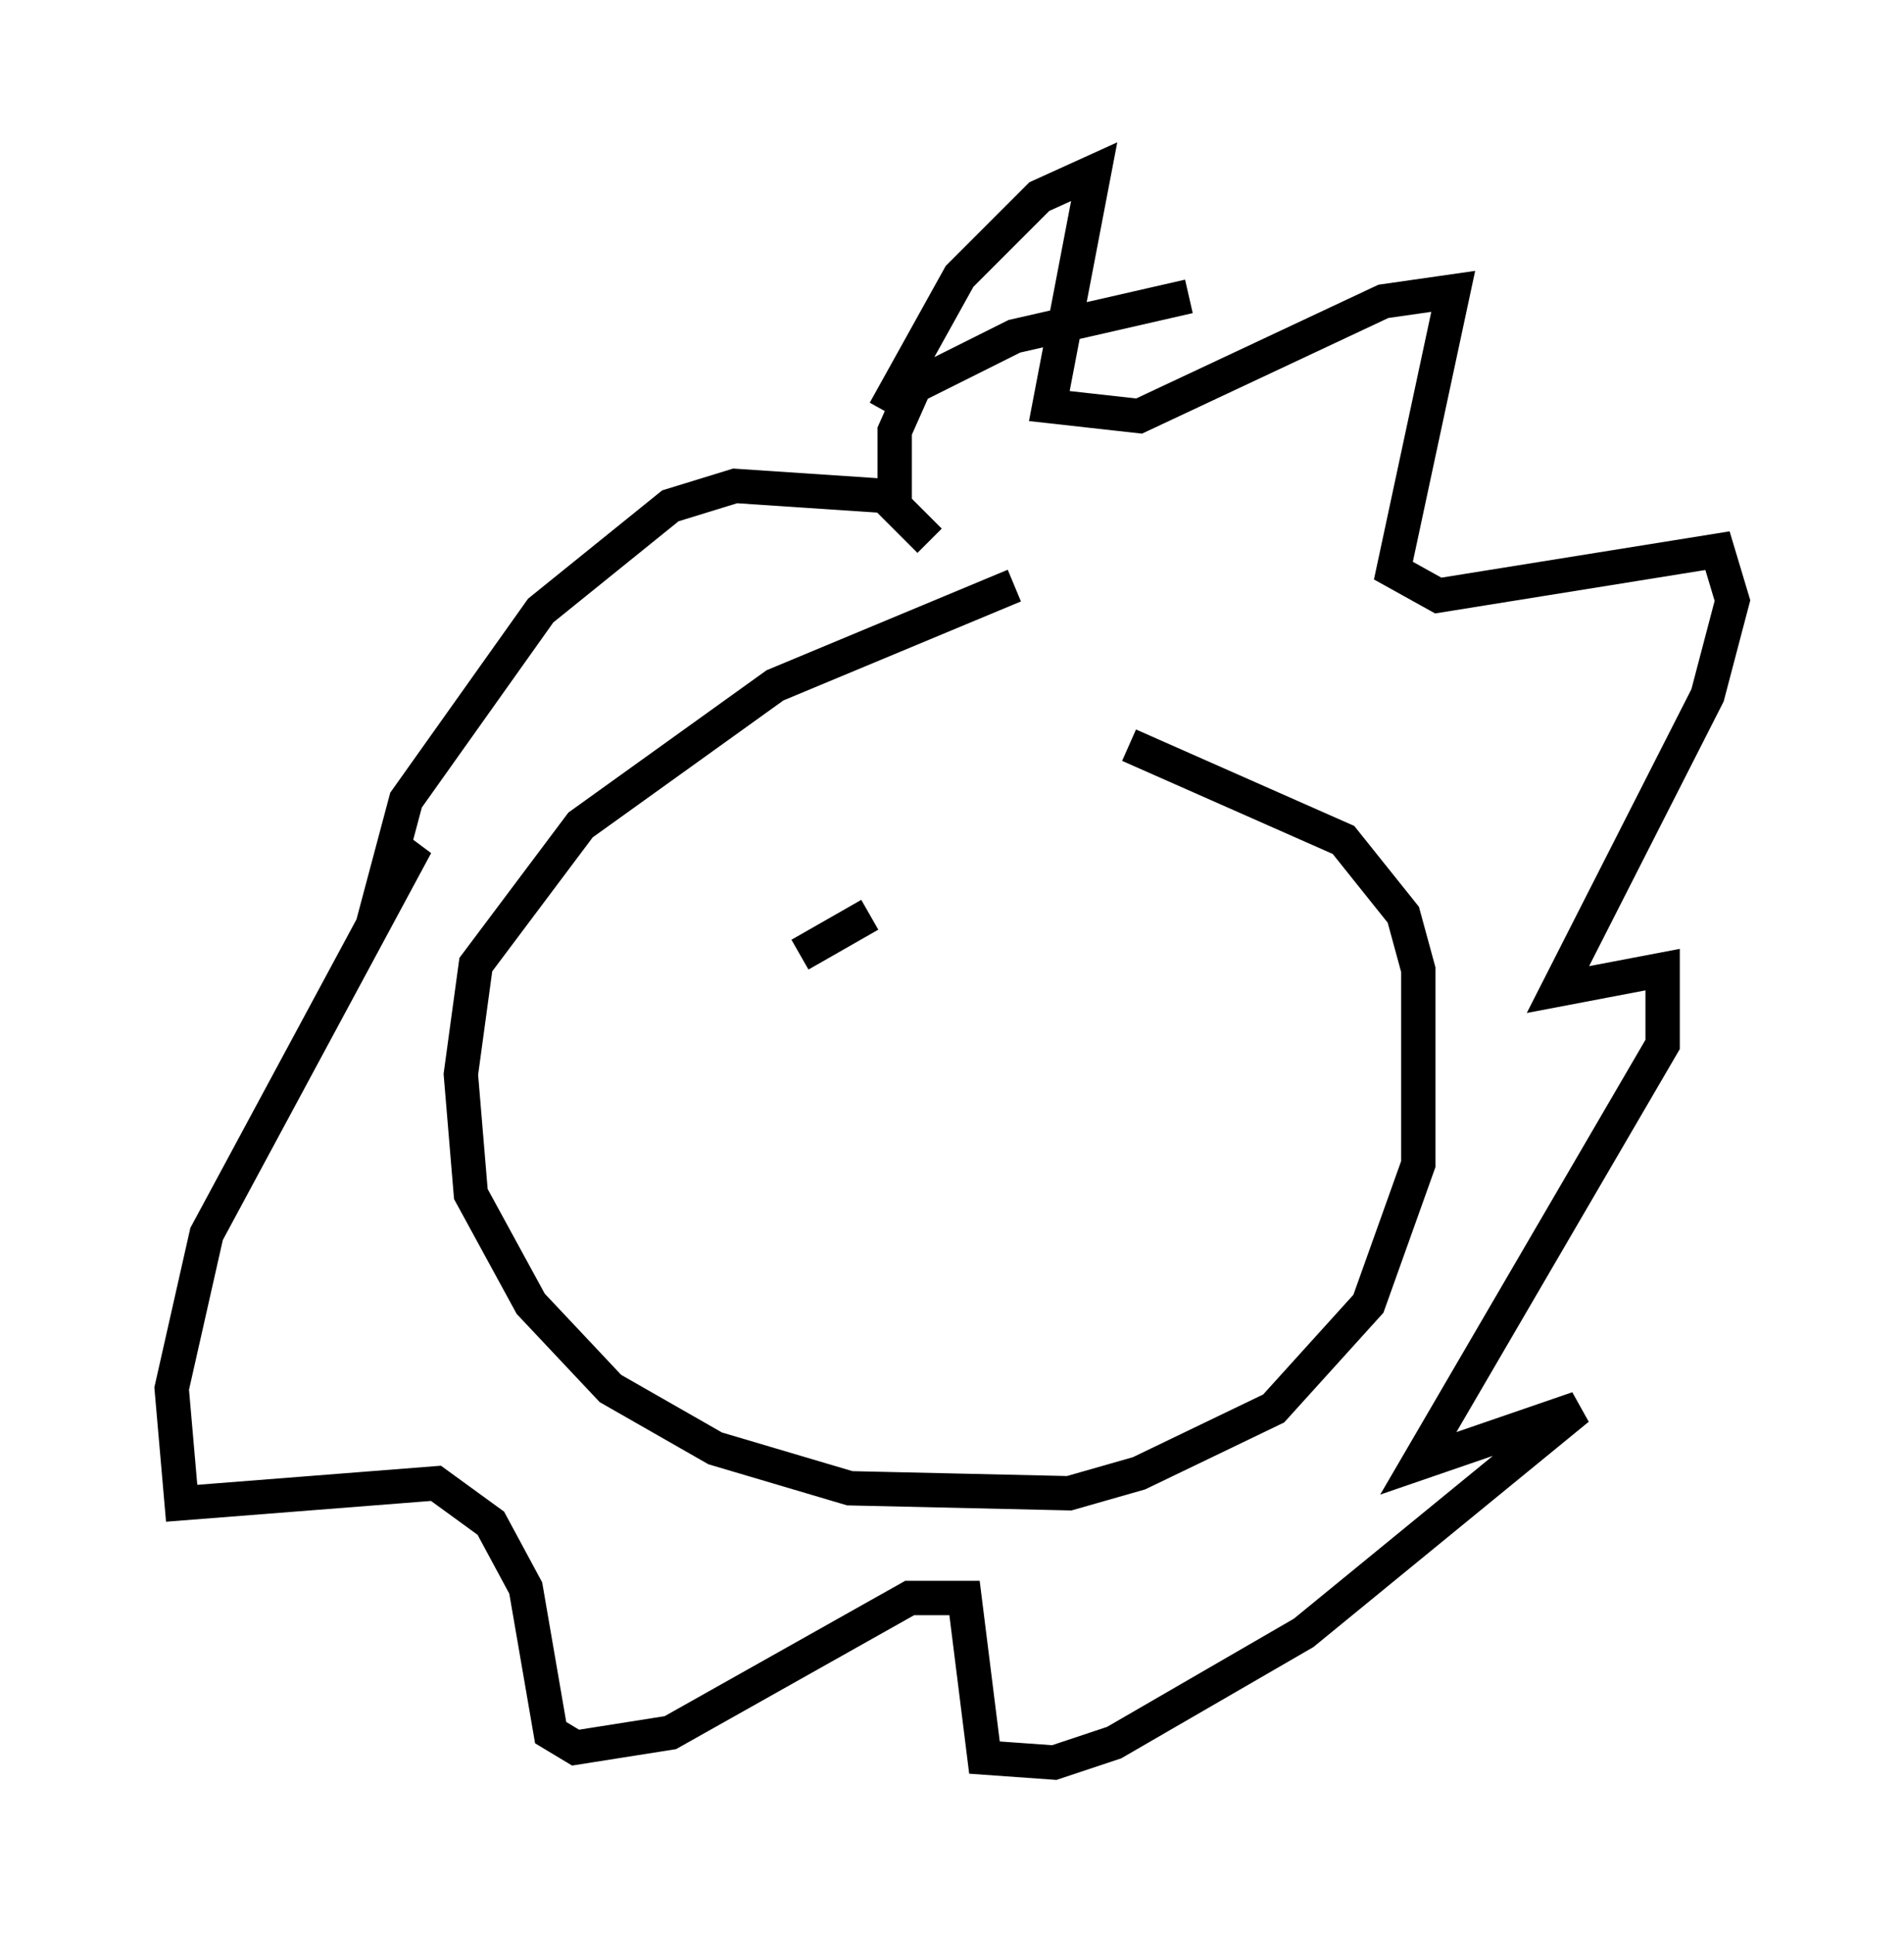 <?xml version="1.0" encoding="utf-8" ?>
<svg baseProfile="full" height="56.335" version="1.1" width="55.464" xmlns="http://www.w3.org/2000/svg" xmlns:ev="http://www.w3.org/2001/xml-events" xmlns:xlink="http://www.w3.org/1999/xlink"><defs /><rect fill="white" height="56.335" width="55.464" x="0" y="0" /><path d="M34.341, 17.492 m-4.793, -0.436 l-6.972, 2.905 -5.665, 4.067 l-3.05, 4.067 -0.436, 3.196 l0.291, 3.486 1.743, 3.196 l2.324, 2.469 3.05, 1.743 l3.922, 1.162 6.391, 0.145 l2.034, -0.581 3.922, -1.888 l2.76, -3.05 1.453, -4.067 l0.0, -5.665 -0.436, -1.598 l-1.743, -2.179 -6.246, -2.76 m-7.117, -9.732 l2.179, -3.922 2.324, -2.324 l1.598, -0.726 -1.307, 6.827 l2.615, 0.291 7.117, -3.341 l2.034, -0.291 -1.743, 8.134 l1.307, 0.726 8.134, -1.307 l0.436, 1.453 -0.726, 2.76 l-4.358, 8.57 3.05, -0.581 l0.0, 2.179 -7.117, 12.201 l4.648, -1.598 -7.989, 6.536 l-5.52, 3.196 -1.743, 0.581 l-2.034, -0.145 -0.581, -4.648 l-1.598, 0.0 -6.972, 3.922 l-2.76, 0.436 -0.726, -0.436 l-0.726, -4.212 -1.017, -1.888 l-1.598, -1.162 -7.408, 0.581 l-0.291, -3.341 1.017, -4.503 l6.101, -11.33 -0.872, 0.872 l0.581, -2.179 3.922, -5.52 l3.777, -3.05 1.888, -0.581 l4.358, 0.291 1.307, 1.307 l-1.017, -1.017 0.0, -2.179 l0.581, -1.307 2.905, -1.453 l5.084, -1.162 m-11.33, 19.173 l2.034, -1.162 m9.296, 0.726 l0.0, 0.0 m-6.536, 7.117 l0.0, 0.0 " fill="none" stroke="black" stroke-width="1" /></svg>